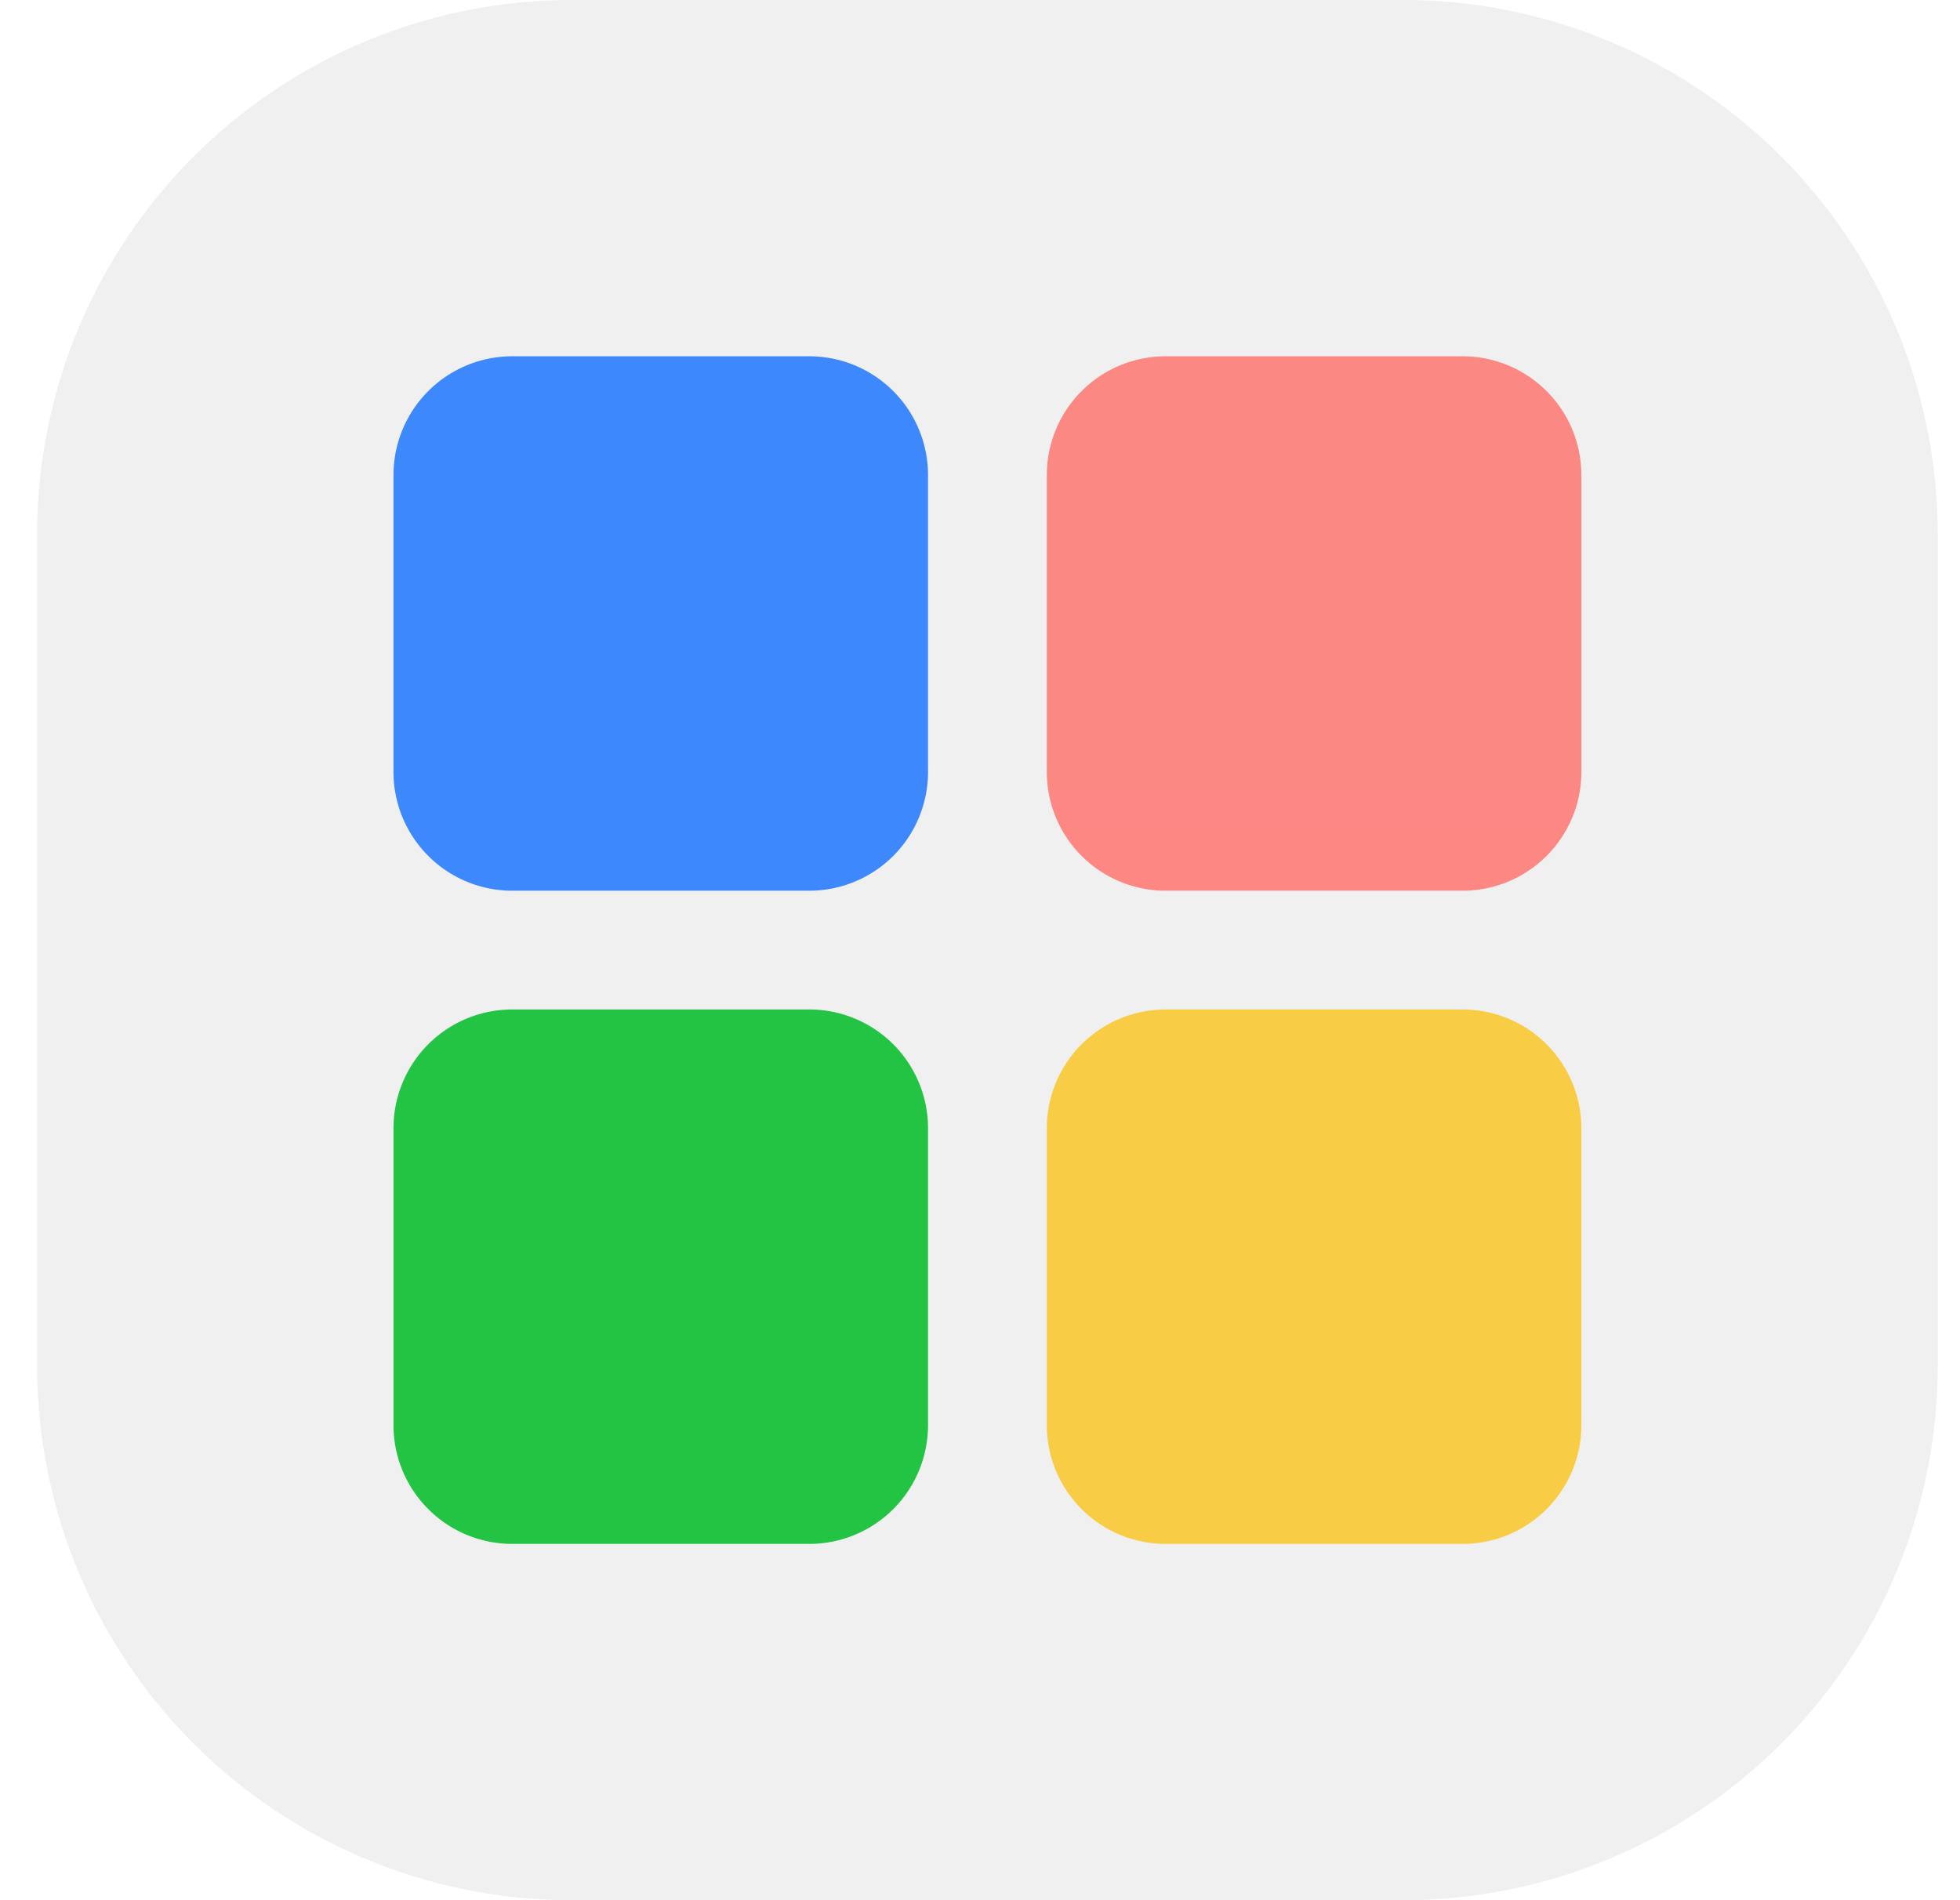 <svg xmlns="http://www.w3.org/2000/svg" width="33" height="32" fill="none" xmlns:v="https://vecta.io/nano"><path fill-rule="evenodd" d="M9.625 0h14a9 9 0 0 1 9 9v14a9 9 0 0 1-9 9h-14a9 9 0 0 1-9-9V9a9 9 0 0 1 9-9z" fill="#000" fill-opacity=".06"/><path d="M13.625 6h-5a2 2 0 0 0-2 2v5a2 2 0 0 0 2 2h5a2 2 0 0 0 2-2V8a2 2 0 0 0-2-2z" fill="url(#A)"/><path d="M13.625 17h-5a2 2 0 0 0-2 2v5a2 2 0 0 0 2 2h5a2 2 0 0 0 2-2v-5a2 2 0 0 0-2-2z" fill="url(#B)"/><path d="M24.625 6h-5a2 2 0 0 0-2 2v5a2 2 0 0 0 2 2h5a2 2 0 0 0 2-2V8a2 2 0 0 0-2-2z" fill="url(#C)"/><path d="M24.625 17h-5a2 2 0 0 0-2 2v5a2 2 0 0 0 2 2h5a2 2 0 0 0 2-2v-5a2 2 0 0 0-2-2z" fill="url(#D)"/><defs><linearGradient id="A" x1="456.625" y1="6" x2="456.625" y2="906" gradientUnits="userSpaceOnUse"><stop stop-color="#3e88fe"/><stop offset="1" stop-color="#176bfb"/></linearGradient><linearGradient id="B" x1="456.625" y1="17" x2="456.625" y2="917" gradientUnits="userSpaceOnUse"><stop stop-color="#23c343"/><stop offset="1" stop-color="#00b42a"/></linearGradient><linearGradient id="C" x1="467.625" y1="6" x2="467.625" y2="906" gradientUnits="userSpaceOnUse"><stop stop-color="#fc8884"/><stop offset="1" stop-color="#f84b4b"/></linearGradient><linearGradient id="D" x1="467.625" y1="17" x2="467.625" y2="917" gradientUnits="userSpaceOnUse"><stop stop-color="#f9cc45"/><stop offset="1" stop-color="#f7ba1e"/></linearGradient></defs></svg>